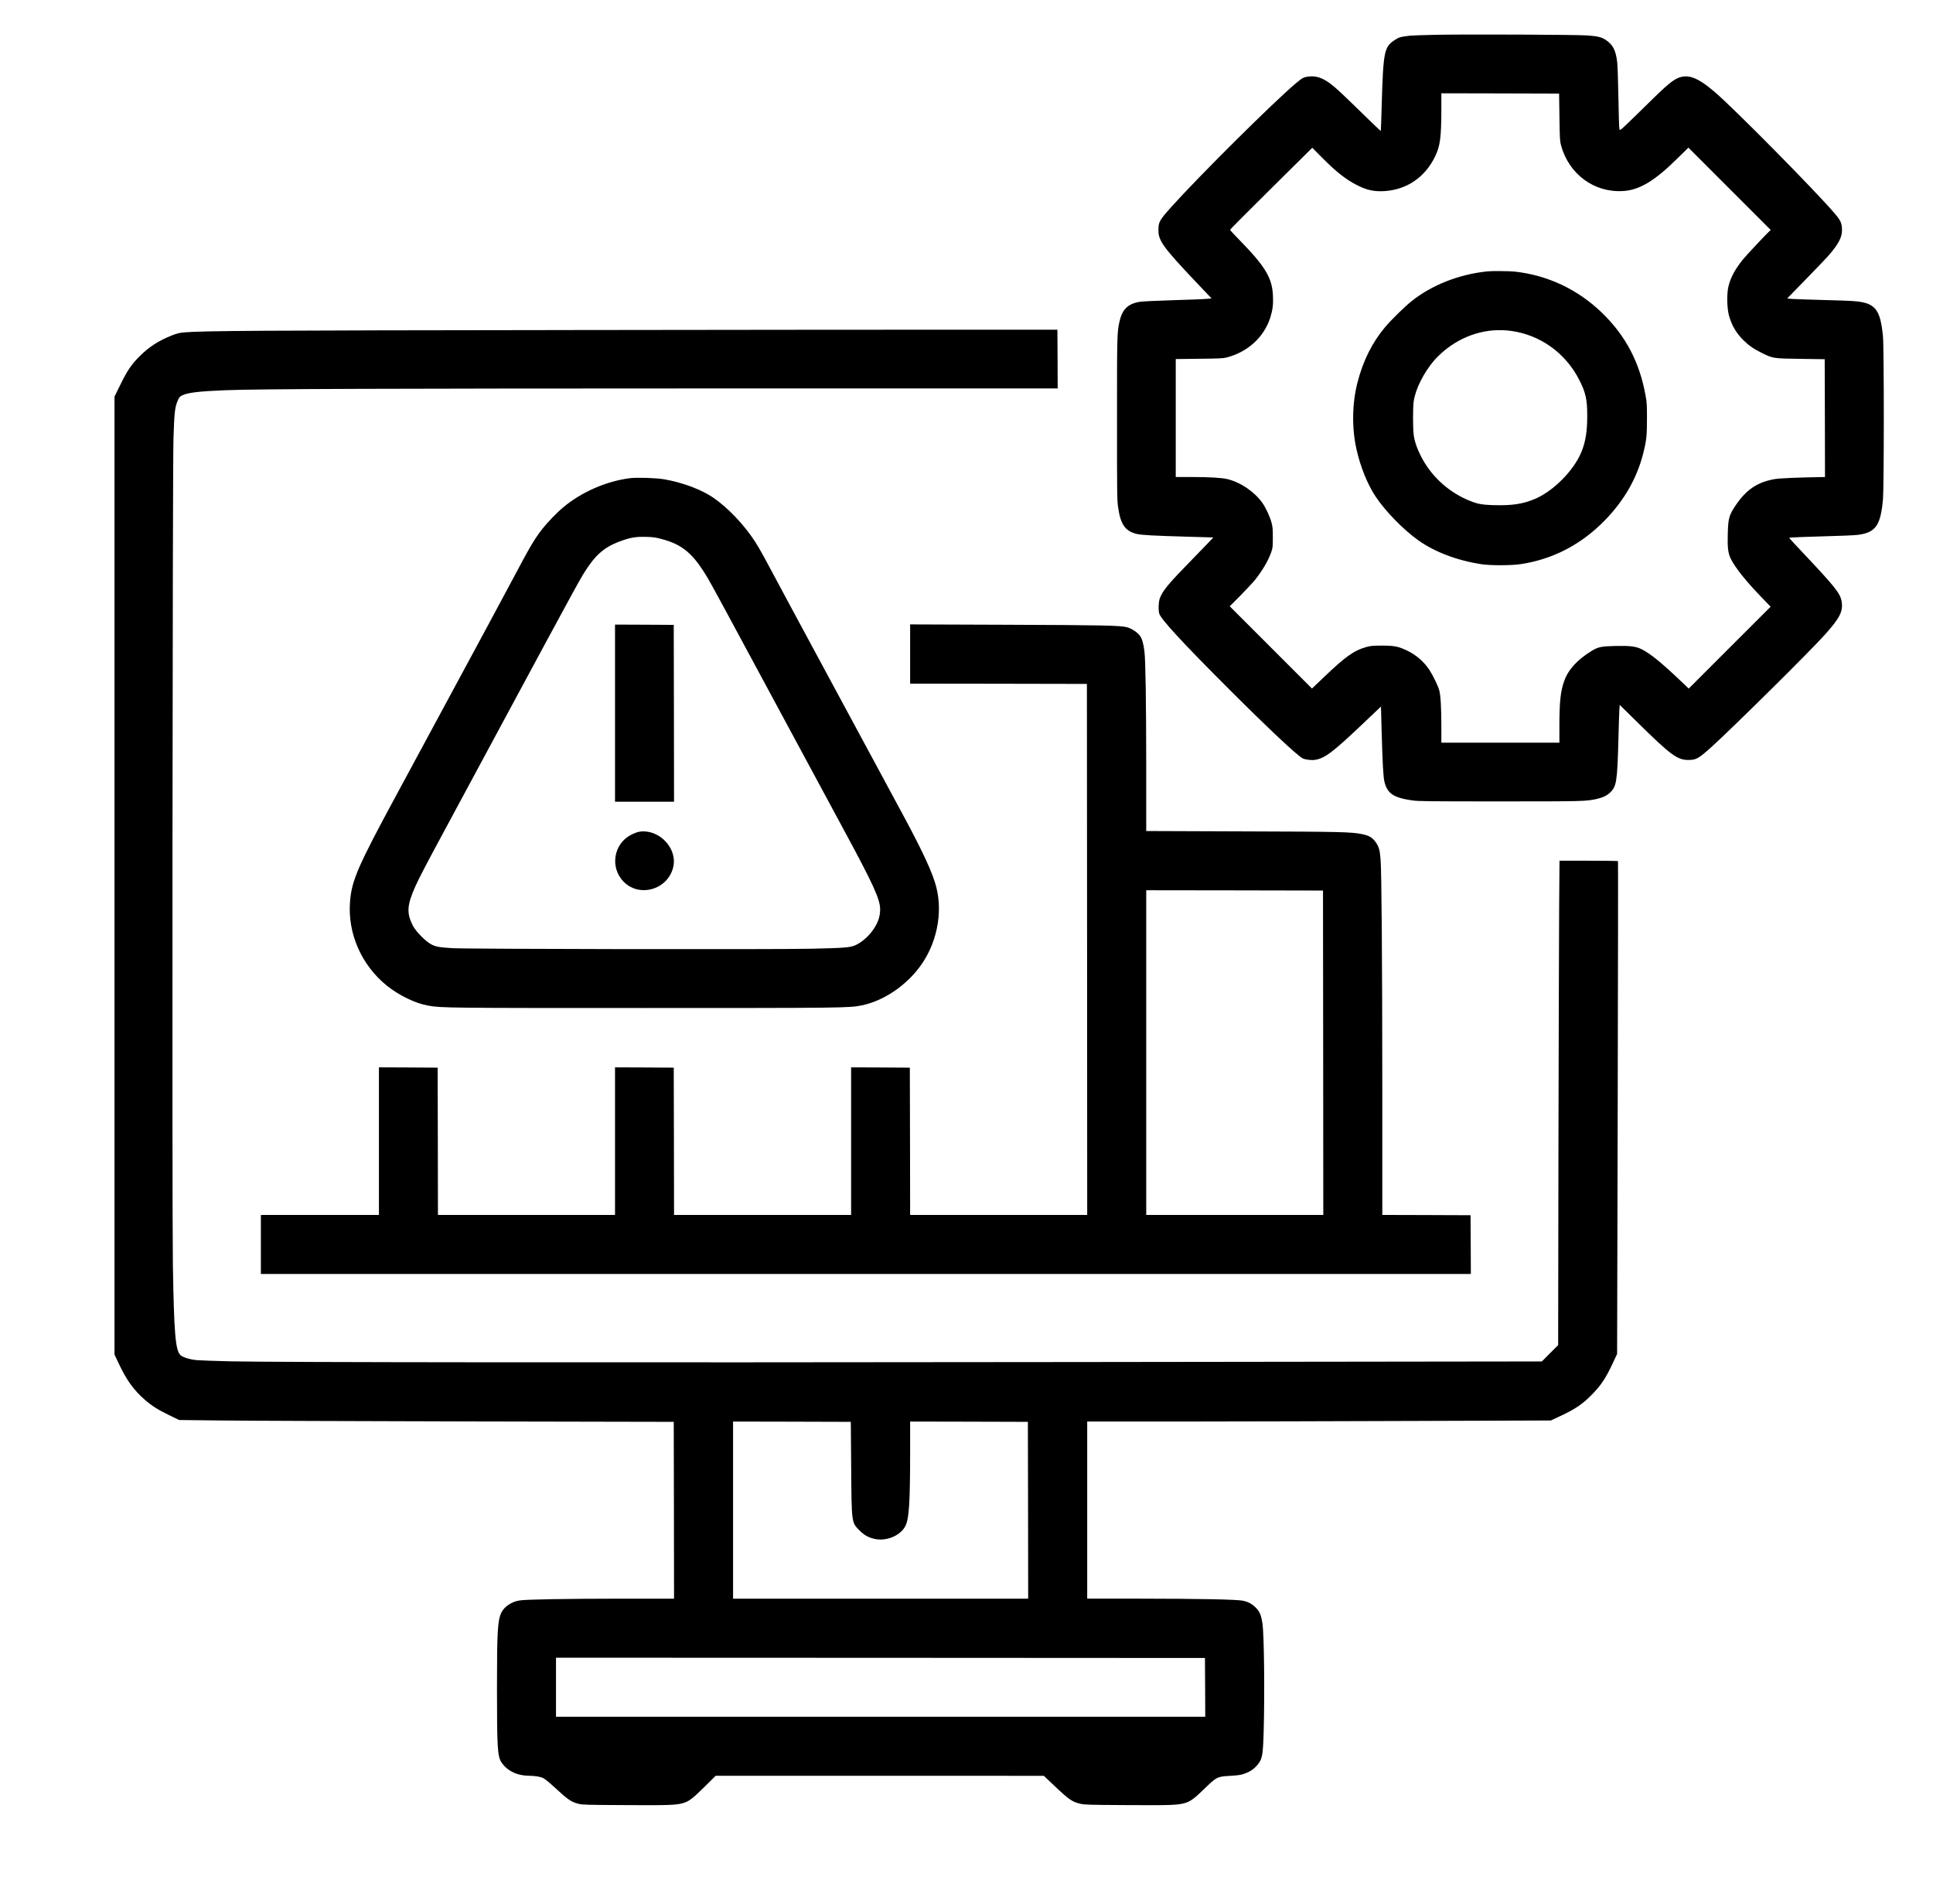 <?xml version="1.0" standalone="no"?>
<!DOCTYPE svg PUBLIC "-//W3C//DTD SVG 20010904//EN"
 "http://www.w3.org/TR/2001/REC-SVG-20010904/DTD/svg10.dtd">
<svg version="1.0" xmlns="http://www.w3.org/2000/svg"
 width="3275pt" height="3225pt" viewBox="0 0 3275 3225"
 preserveAspectRatio="xMidYMid meet">

<g transform="translate(0,3225) scale(0.1,-0.1)"
fill="#000000" stroke="none">
<path d="M24345 31661 c-220 -5 -425 -11 -455 -15 -171 -21 -189 -27 -264 -77
-176 -117 -190 -192 -217 -1119 -6 -228 -13 -417 -15 -419 -2 -2 -151 140
-331 316 -339 331 -420 406 -513 478 -133 102 -245 142 -364 130 -94 -9 -115
-19 -226 -112 -366 -305 -1633 -1563 -2110 -2093 -210 -234 -225 -262 -223
-410 1 -169 91 -291 615 -845 l285 -300 -76 -7 c-42 -5 -301 -15 -576 -23
-316 -10 -528 -20 -575 -29 -198 -36 -290 -131 -336 -346 -38 -178 -39 -240
-39 -1640 0 -1256 1 -1375 18 -1489 42 -297 121 -409 319 -456 81 -19 304 -31
853 -46 242 -6 441 -12 442 -13 1 -1 -149 -157 -333 -346 -435 -445 -523 -550
-574 -686 -22 -61 -27 -192 -10 -256 27 -96 394 -494 1194 -1293 662 -661
1141 -1111 1237 -1161 46 -23 155 -36 217 -24 163 29 302 135 808 616 138 132
262 249 276 262 l25 22 12 -437 c15 -535 27 -749 46 -831 48 -203 153 -274
470 -320 109 -15 243 -17 1485 -17 1418 0 1462 1 1645 42 98 22 166 54 220
104 113 105 126 186 145 909 6 234 13 460 16 502 l6 78 317 -312 c540 -532
660 -621 841 -621 138 0 173 19 400 223 345 311 1673 1624 1919 1900 256 286
311 397 282 566 -23 131 -113 245 -610 772 -152 161 -277 296 -279 301 -1 4
104 11 235 15 679 20 865 27 938 37 294 40 378 161 417 601 19 217 19 2573 0
2763 -46 462 -131 566 -492 594 -63 6 -322 15 -575 21 -253 7 -481 15 -508 19
l-47 6 302 310 c167 171 337 349 379 395 200 225 260 347 245 499 -9 88 -30
128 -127 241 -326 382 -1689 1762 -2024 2049 -289 249 -456 312 -629 238 -92
-39 -210 -139 -491 -417 -154 -152 -327 -320 -384 -374 -100 -94 -105 -97
-114 -74 -5 12 -13 250 -17 528 -5 278 -14 548 -20 600 -23 206 -72 303 -195
384 -70 47 -139 64 -315 76 -185 13 -2018 21 -2545 11z m2076 -1396 c5 -366 8
-407 27 -478 134 -488 561 -803 1050 -773 277 16 536 171 917 548 l191 187
697 -697 698 -698 -37 -34 c-76 -73 -373 -391 -431 -461 -136 -167 -214 -312
-250 -466 -28 -124 -24 -358 9 -484 46 -169 126 -306 254 -430 94 -90 170
-142 319 -215 177 -86 181 -86 645 -93 l405 -6 3 -997 2 -998 -37 -1 c-416 -6
-731 -20 -813 -34 -297 -52 -485 -179 -667 -450 -107 -160 -123 -216 -130
-465 -7 -245 4 -339 51 -435 76 -154 253 -375 524 -656 l151 -156 -694 -693
-694 -694 -136 130 c-335 318 -528 474 -673 542 -93 44 -191 55 -437 50 -237
-6 -288 -16 -399 -84 -244 -150 -394 -314 -464 -508 -62 -171 -82 -353 -82
-763 l0 -283 -1000 0 -1000 0 0 283 c-1 320 -12 515 -35 602 -19 73 -108 256
-166 345 -95 143 -225 256 -380 330 -146 70 -217 84 -424 84 -155 0 -191 -4
-260 -22 -216 -60 -363 -165 -738 -525 l-189 -180 -696 696 -697 697 181 182
c99 101 208 217 242 259 129 161 227 327 279 474 26 76 28 90 28 250 0 146 -3
182 -23 255 -29 105 -97 252 -156 334 -134 187 -365 345 -589 400 -93 23 -302
36 -614 36 l-263 0 0 999 0 999 398 5 c329 3 408 7 462 21 361 93 638 347 743
681 39 124 51 220 44 363 -12 304 -129 498 -569 948 -87 89 -158 166 -158 172
0 5 313 320 697 700 l696 689 176 -177 c234 -235 399 -364 590 -460 160 -81
284 -107 456 -97 381 24 690 235 860 589 86 178 104 322 105 806 l0 262 998
-2 997 -3 6 -400z"/>
<path d="M25200 27653 c-482 -49 -945 -232 -1290 -509 -114 -91 -343 -317
-442 -434 -220 -262 -374 -570 -469 -940 -91 -356 -97 -767 -18 -1124 66 -300
188 -602 326 -808 167 -251 468 -559 722 -740 278 -198 658 -342 1068 -405
156 -24 508 -23 668 1 550 84 1029 334 1431 748 324 334 538 709 644 1126 55
218 64 302 64 587 0 228 -2 276 -23 390 -101 567 -337 1017 -738 1405 -410
398 -922 639 -1485 700 -90 9 -377 12 -458 3z m400 -1008 c494 -67 922 -373
1154 -825 112 -218 138 -335 138 -615 0 -267 -29 -442 -101 -617 -132 -316
-484 -667 -796 -794 -199 -82 -382 -109 -674 -101 -229 6 -302 21 -474 97
-332 148 -606 407 -771 729 -69 135 -112 261 -125 371 -14 110 -14 456 0 557
28 208 169 490 351 702 35 40 108 111 163 157 325 272 733 394 1135 339z"/>
<path d="M9595 26659 c-5199 -6 -6161 -12 -6467 -39 -93 -8 -126 -16 -222 -54
-222 -89 -384 -194 -541 -351 -138 -138 -210 -244 -326 -482 l-99 -201 0
-8114 0 -8113 79 -167 c125 -265 250 -438 428 -593 123 -108 226 -173 419
-267 l169 -82 715 -8 c393 -5 2279 -11 4190 -16 l3475 -7 3 -1497 2 -1498
-897 0 c-940 -1 -1600 -12 -1718 -30 -132 -19 -261 -104 -309 -203 -65 -133
-76 -310 -76 -1292 0 -1006 9 -1147 77 -1249 93 -141 265 -225 463 -226 105
-1 193 -15 245 -40 24 -12 98 -71 165 -133 259 -238 303 -269 435 -303 63 -16
142 -18 785 -21 745 -5 874 0 990 36 96 30 154 74 356 273 l190 188 2780 0
2779 -1 180 -170 c249 -236 300 -271 445 -305 67 -15 153 -18 785 -21 744 -5
868 0 987 37 89 28 154 75 308 225 227 220 230 221 461 234 124 8 171 14 228
34 90 31 160 76 212 136 96 108 107 162 119 591 18 644 7 1619 -20 1814 -19
132 -44 198 -99 258 -69 75 -142 116 -238 134 -118 21 -722 33 -1740 34 l-893
0 0 1500 0 1500 1568 0 c862 1 2629 5 3927 10 l2360 8 160 75 c256 118 386
208 550 378 146 151 226 274 340 519 l73 156 10 4170 c5 2293 8 4172 5 4177
-2 4 -226 7 -497 7 l-494 0 -6 -782 c-3 -431 -8 -2277 -12 -4103 l-5 -3320
-138 -138 -138 -139 -7874 -10 c-8085 -10 -13546 -6 -14349 12 -250 6 -504 15
-565 20 -125 12 -240 48 -280 88 -83 83 -107 374 -126 1529 -15 938 -6 13498
10 13993 14 431 23 519 64 624 29 72 37 83 75 104 90 50 289 74 747 92 549 22
2683 29 8288 30 l5807 0 -2 498 -3 497 -1475 0 c-811 1 -3891 -2 -6845 -6z
m4826 -19259 c7 -952 6 -939 138 -1071 81 -81 144 -118 246 -144 206 -53 461
54 539 225 59 129 75 393 76 1233 l0 527 998 -2 997 -3 3 -1497 2 -1498 -2500
0 -2500 0 0 1500 0 1500 998 -2 997 -3 6 -765z m5997 -3732 l2 -498 -5500 0
-5500 0 0 500 0 500 5498 -2 5497 -3 3 -497z"/>
<path d="M10673 24150 c-401 -51 -821 -234 -1132 -495 -102 -84 -272 -261
-353 -365 -140 -181 -203 -288 -533 -910 -98 -184 -264 -495 -370 -690 -106
-195 -424 -785 -707 -1310 -284 -525 -667 -1236 -853 -1580 -667 -1233 -767
-1464 -795 -1828 -41 -536 195 -1073 625 -1419 205 -165 487 -301 702 -338
221 -39 352 -40 3653 -40 3376 0 3473 1 3692 45 358 73 737 324 979 650 287
384 396 904 283 1350 -59 236 -223 592 -556 1210 -96 179 -526 975 -955 1770
-962 1782 -1087 2015 -1298 2410 -177 332 -237 435 -332 567 -206 287 -492
563 -720 694 -208 119 -476 212 -749 260 -135 23 -460 34 -581 19z m527 -1028
c364 -95 544 -247 795 -672 73 -124 275 -496 1362 -2515 386 -715 821 -1523
968 -1795 474 -877 587 -1126 587 -1295 0 -134 -47 -255 -147 -383 -72 -92
-169 -173 -260 -217 -95 -46 -167 -52 -776 -66 -657 -14 -5818 -6 -6069 10
-225 14 -281 25 -360 68 -93 51 -254 215 -302 308 -113 217 -104 352 41 675
67 147 173 351 461 885 128 237 547 1015 932 1730 1424 2642 1410 2618 1540
2806 155 227 319 350 584 438 145 49 231 61 389 57 115 -3 161 -9 255 -34z"/>
<path d="M10420 20170 l0 -1500 500 0 500 0 -2 1498 -3 1497 -497 3 -498 2 0
-1500z"/>
<path d="M10820 18159 c-25 -5 -79 -25 -120 -46 -307 -151 -373 -563 -128
-804 281 -277 774 -111 840 283 52 318 -273 629 -592 567z"/>
<path d="M15420 21171 l0 -501 1498 -2 1497 -3 3 -4497 2 -4498 -1500 0 -1500
0 -2 1248 -3 1247 -497 3 -498 2 0 -1250 0 -1250 -1500 0 -1500 0 -2 1248 -3
1247 -497 3 -498 2 0 -1250 0 -1250 -1500 0 -1500 0 -2 1248 -3 1247 -497 3
-498 2 0 -1250 0 -1250 -1000 0 -1000 0 0 -500 0 -500 10250 0 10250 0 -2 498
-3 497 -747 3 -748 2 0 2113 c-1 2228 -12 3709 -30 3917 -13 155 -29 209 -83
285 -57 79 -111 111 -228 135 -185 38 -356 42 -2031 47 l-1628 6 0 1076 c-1
1112 -11 1810 -30 1965 -15 126 -38 210 -72 260 -38 59 -146 131 -223 151
-122 30 -377 36 -2022 42 l-1653 6 0 -502z m6998 -6753 l2 -2748 -1500 0
-1500 0 0 2750 0 2750 1498 -2 1497 -3 3 -2747z"/>
</g>
</svg>
